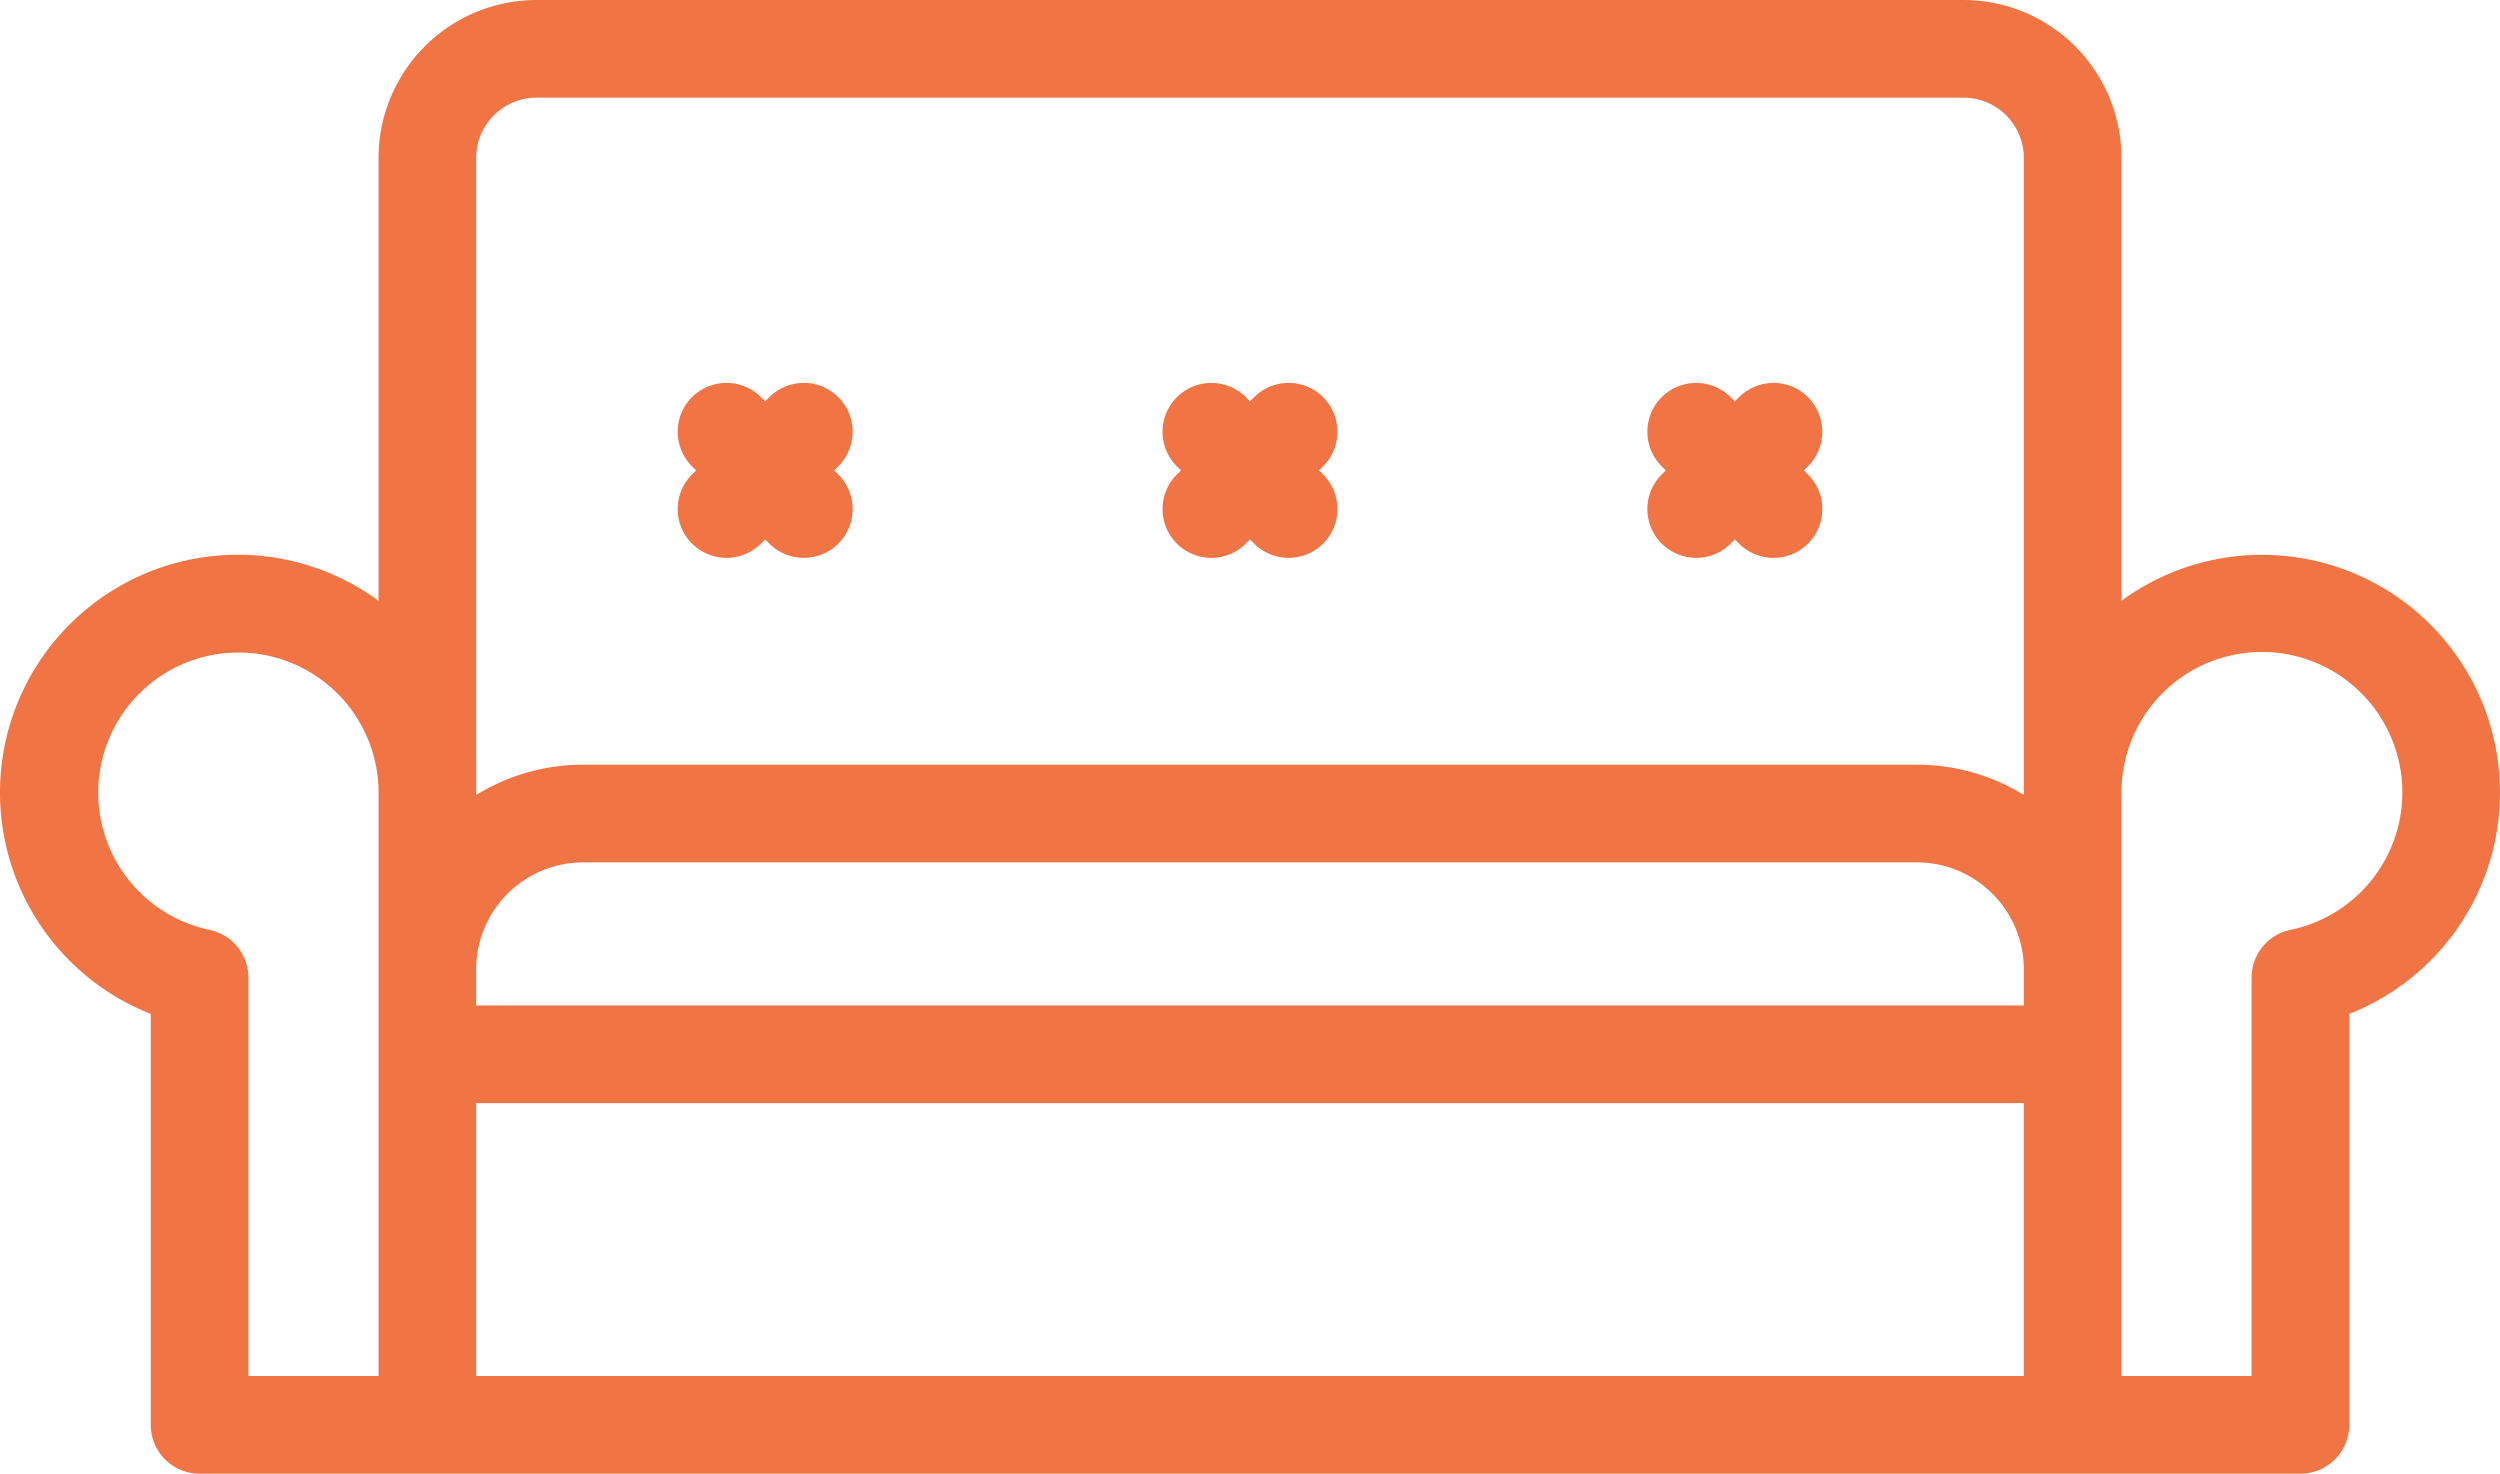 <svg xmlns="http://www.w3.org/2000/svg" width="215.797" height="127.203" viewBox="0 0 215.797 127.203">
  <g id="coach" transform="translate(0 -105.099)">
    <path id="Path_1" data-name="Path 1" d="M195.245,152.995a20.457,20.457,0,0,0-12.122,3.964V118.722A13.646,13.646,0,0,0,169.485,105.1H46.312a13.646,13.646,0,0,0-13.638,13.623v38.238a20.53,20.53,0,1,0-19.662,35.657v35.472a4.215,4.215,0,0,0,4.215,4.215H198.571a4.215,4.215,0,0,0,4.215-4.215V192.616a20.523,20.523,0,0,0-7.54-39.621ZM41.1,188.774a9.249,9.249,0,0,1,9.238-9.238H165.456a9.249,9.249,0,0,1,9.238,9.238v3.118H41.1Zm0-70.053a5.207,5.207,0,0,1,5.209-5.193H169.484a5.207,5.207,0,0,1,5.209,5.193v55a17.56,17.56,0,0,0-9.238-2.615H50.341a17.56,17.56,0,0,0-9.238,2.615ZM18.078,185.363a12.1,12.1,0,1,1,14.6-11.844v50.353H21.441V189.491a4.215,4.215,0,0,0-3.363-4.128ZM41.1,200.322h133.59v23.551H41.1Zm156.615-14.959a4.215,4.215,0,0,0-3.363,4.128v34.382H183.123V173.519a12.122,12.122,0,1,1,14.6,11.844Z" fill="#f07444"/>
    <path id="Path_2" data-name="Path 2" d="M239.32,197.388a4.215,4.215,0,0,0,5.961,0l.355-.355.355.355a4.215,4.215,0,0,0,5.961-5.961l-.355-.355.355-.355a4.215,4.215,0,1,0-5.961-5.961l-.354.355-.355-.355a4.215,4.215,0,1,0-5.961,5.961l.355.355-.355.355A4.215,4.215,0,0,0,239.32,197.388Z" transform="translate(-137.738 -45.369)" fill="#f07444"/>
    <path id="Path_3" data-name="Path 3" d="M338.617,197.388a4.215,4.215,0,0,0,5.961,0l.355-.355.355.355a4.215,4.215,0,1,0,5.961-5.961l-.355-.355.355-.355a4.215,4.215,0,0,0-5.961-5.961l-.355.355-.355-.355a4.215,4.215,0,1,0-5.961,5.961l.355.355-.355.355a4.215,4.215,0,0,0,0,5.961Z" transform="translate(-195.183 -45.369)" fill="#f07444"/>
    <path id="Path_4" data-name="Path 4" d="M140.022,197.388a4.215,4.215,0,0,0,5.961,0l.355-.355.355.355a4.215,4.215,0,0,0,5.961-5.961l-.355-.355.355-.355a4.215,4.215,0,0,0-5.961-5.961l-.355.355-.355-.355a4.215,4.215,0,0,0-5.961,5.961l.355.355-.355.355A4.215,4.215,0,0,0,140.022,197.388Z" transform="translate(-80.291 -45.37)" fill="#f07444"/>
  </g>
</svg>
